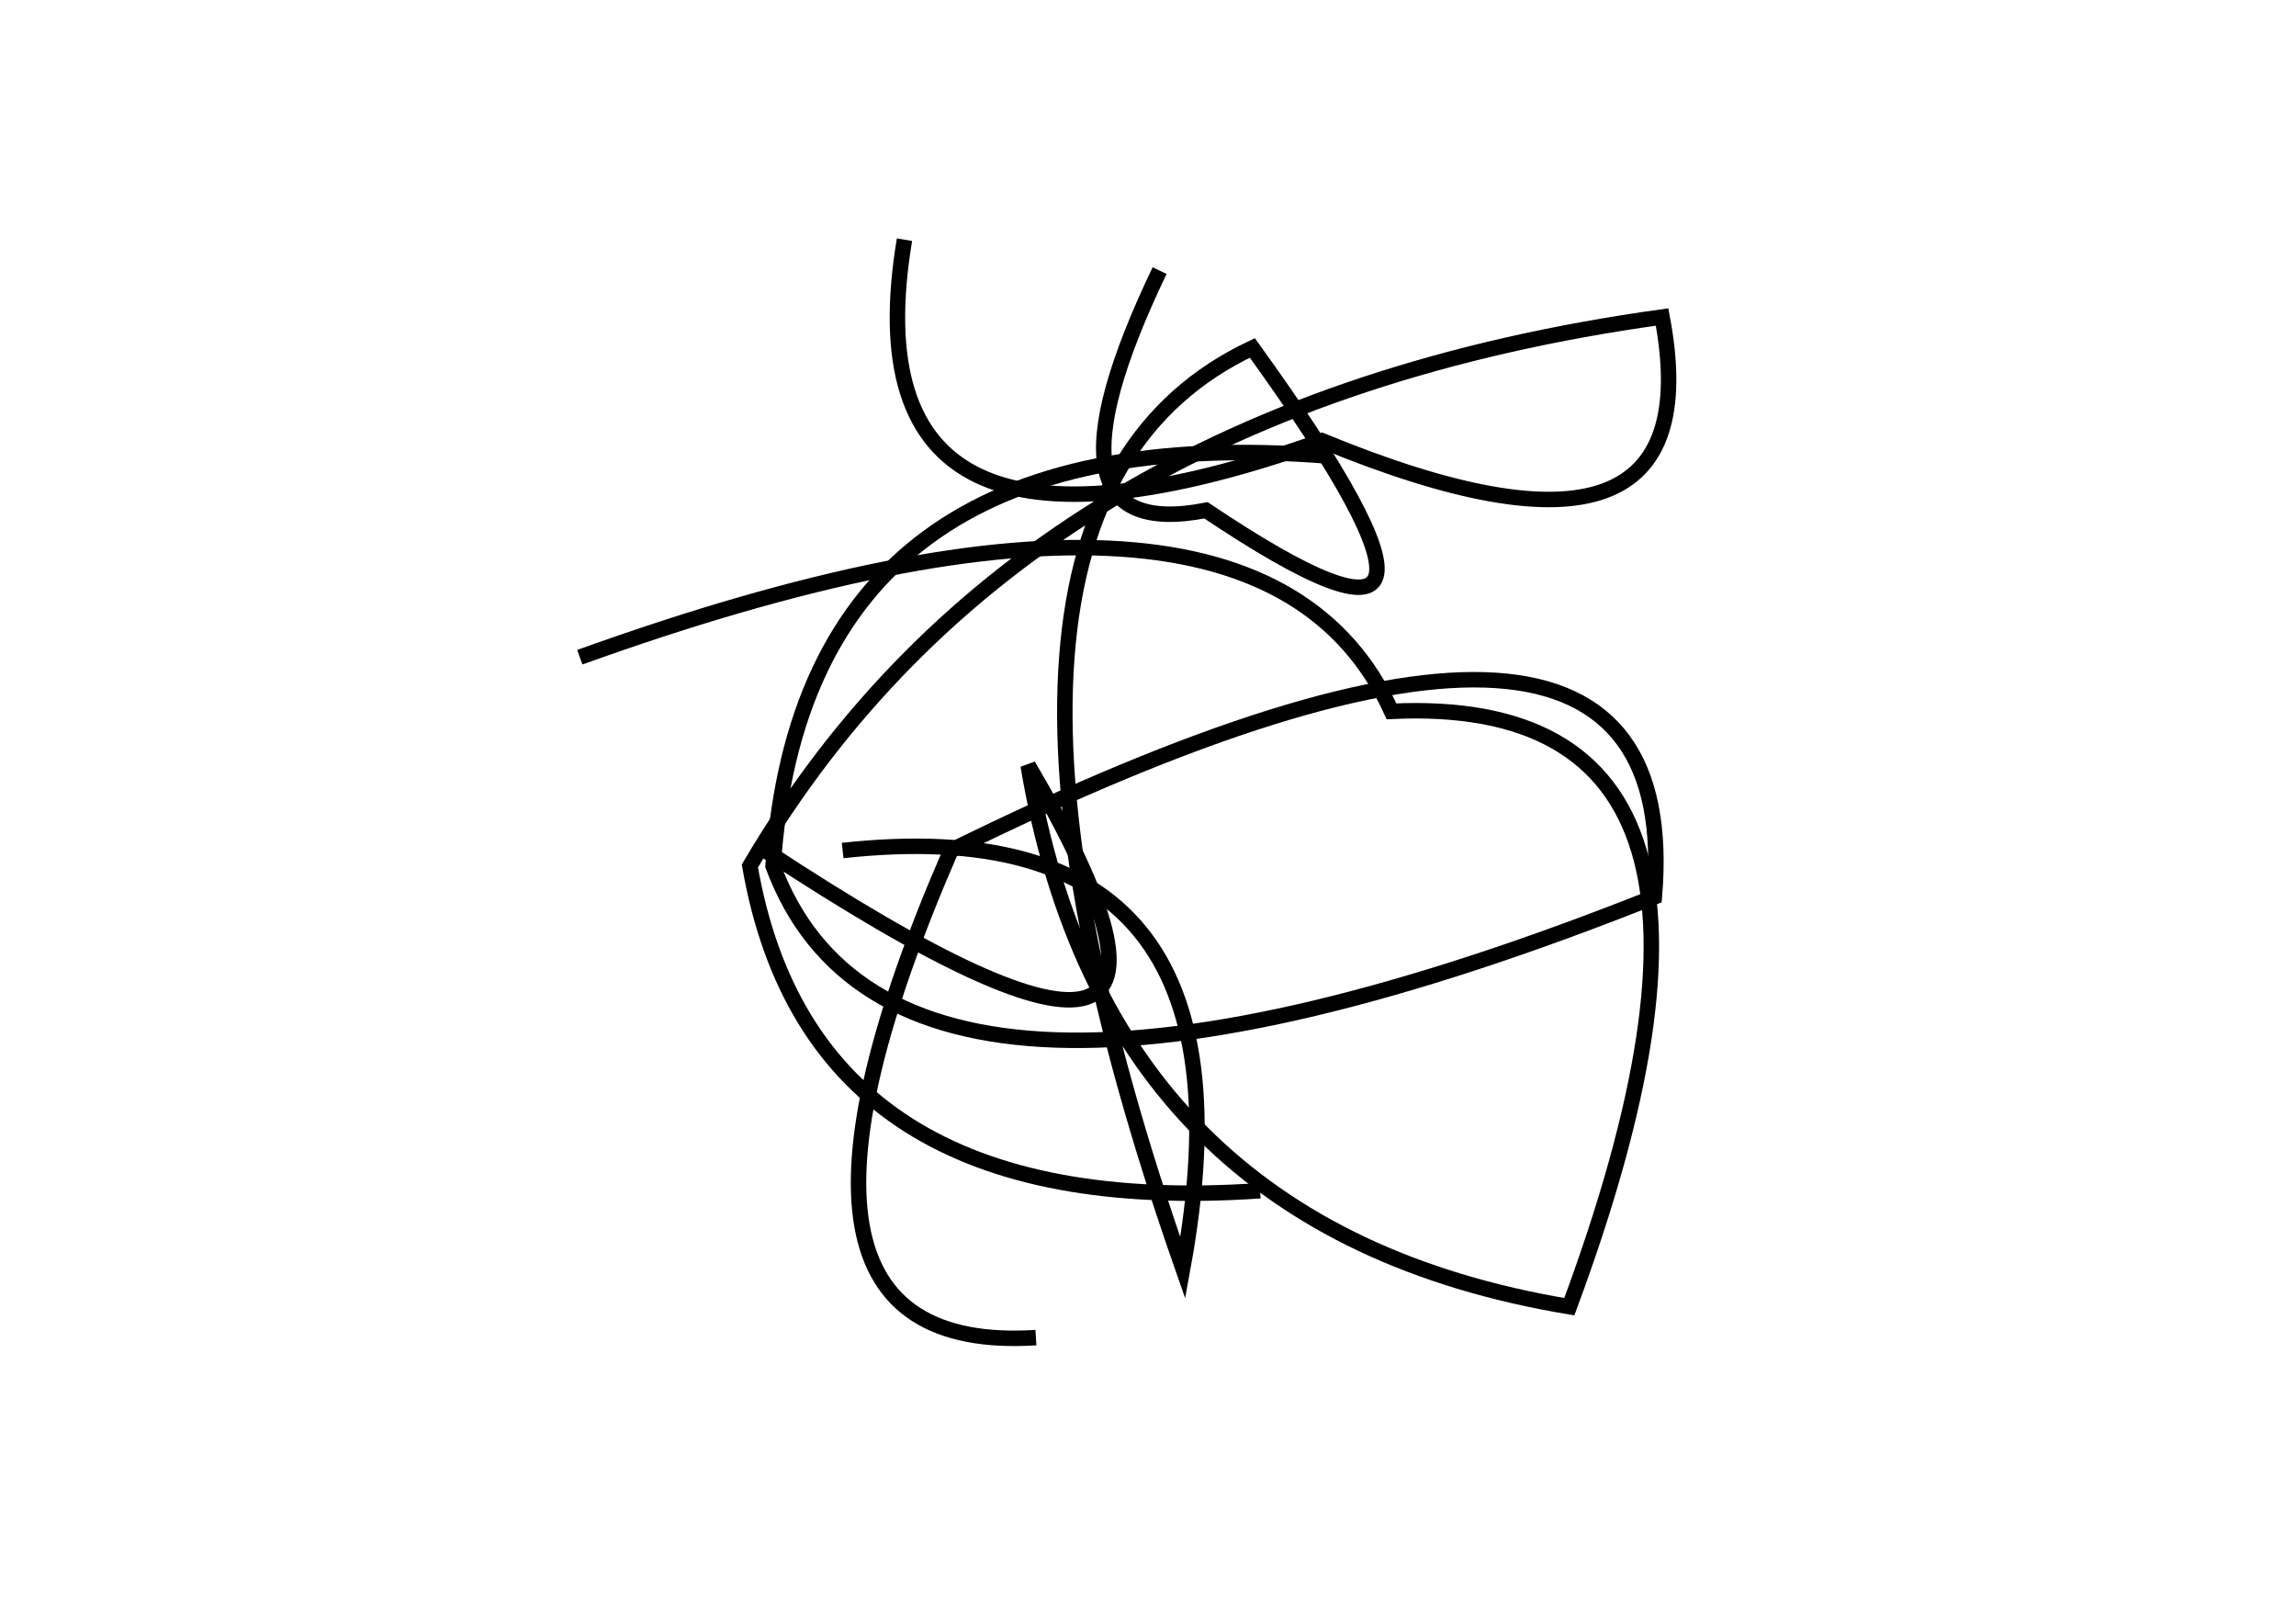 <?xml version="1.0" encoding="utf-8" ?>
<svg baseProfile="full" height="210mm" version="1.1" viewBox="0 0 297 210" width="297mm" xmlns="http://www.w3.org/2000/svg" xmlns:ev="http://www.w3.org/2001/xml-events" xmlns:xlink="http://www.w3.org/1999/xlink"><defs /><g transform="translate(43,30)"><path d="M 56,80 Q 122.0,123.5 90,69 Q 100.0,129.0 160,139 Q 189.5,59.5 137,62 Q 119.5,23.5 32,55" fill="none" stroke="black" stroke-width="2" /><path d="M 129,29 Q 61.0,23.5 57,82 Q 73.0,125.0 171,86 Q 175.5,33.0 80,80 Q 51.5,145.5 91,143" fill="none" stroke="black" stroke-width="2" /><path d="M 107,5 Q 90.0,40.5 113,36 Q 154.0,63.5 119,15 Q 75.5,35.5 110,134 Q 121.0,74.0 66,80" fill="none" stroke="black" stroke-width="2" /><path d="M 74,1 Q 66.0,49.0 128,27 Q 179.0,48.0 172,11 Q 89.0,22.5 54,82 Q 62.0,128.0 120,124" fill="none" stroke="black" stroke-width="2" /></g></svg>